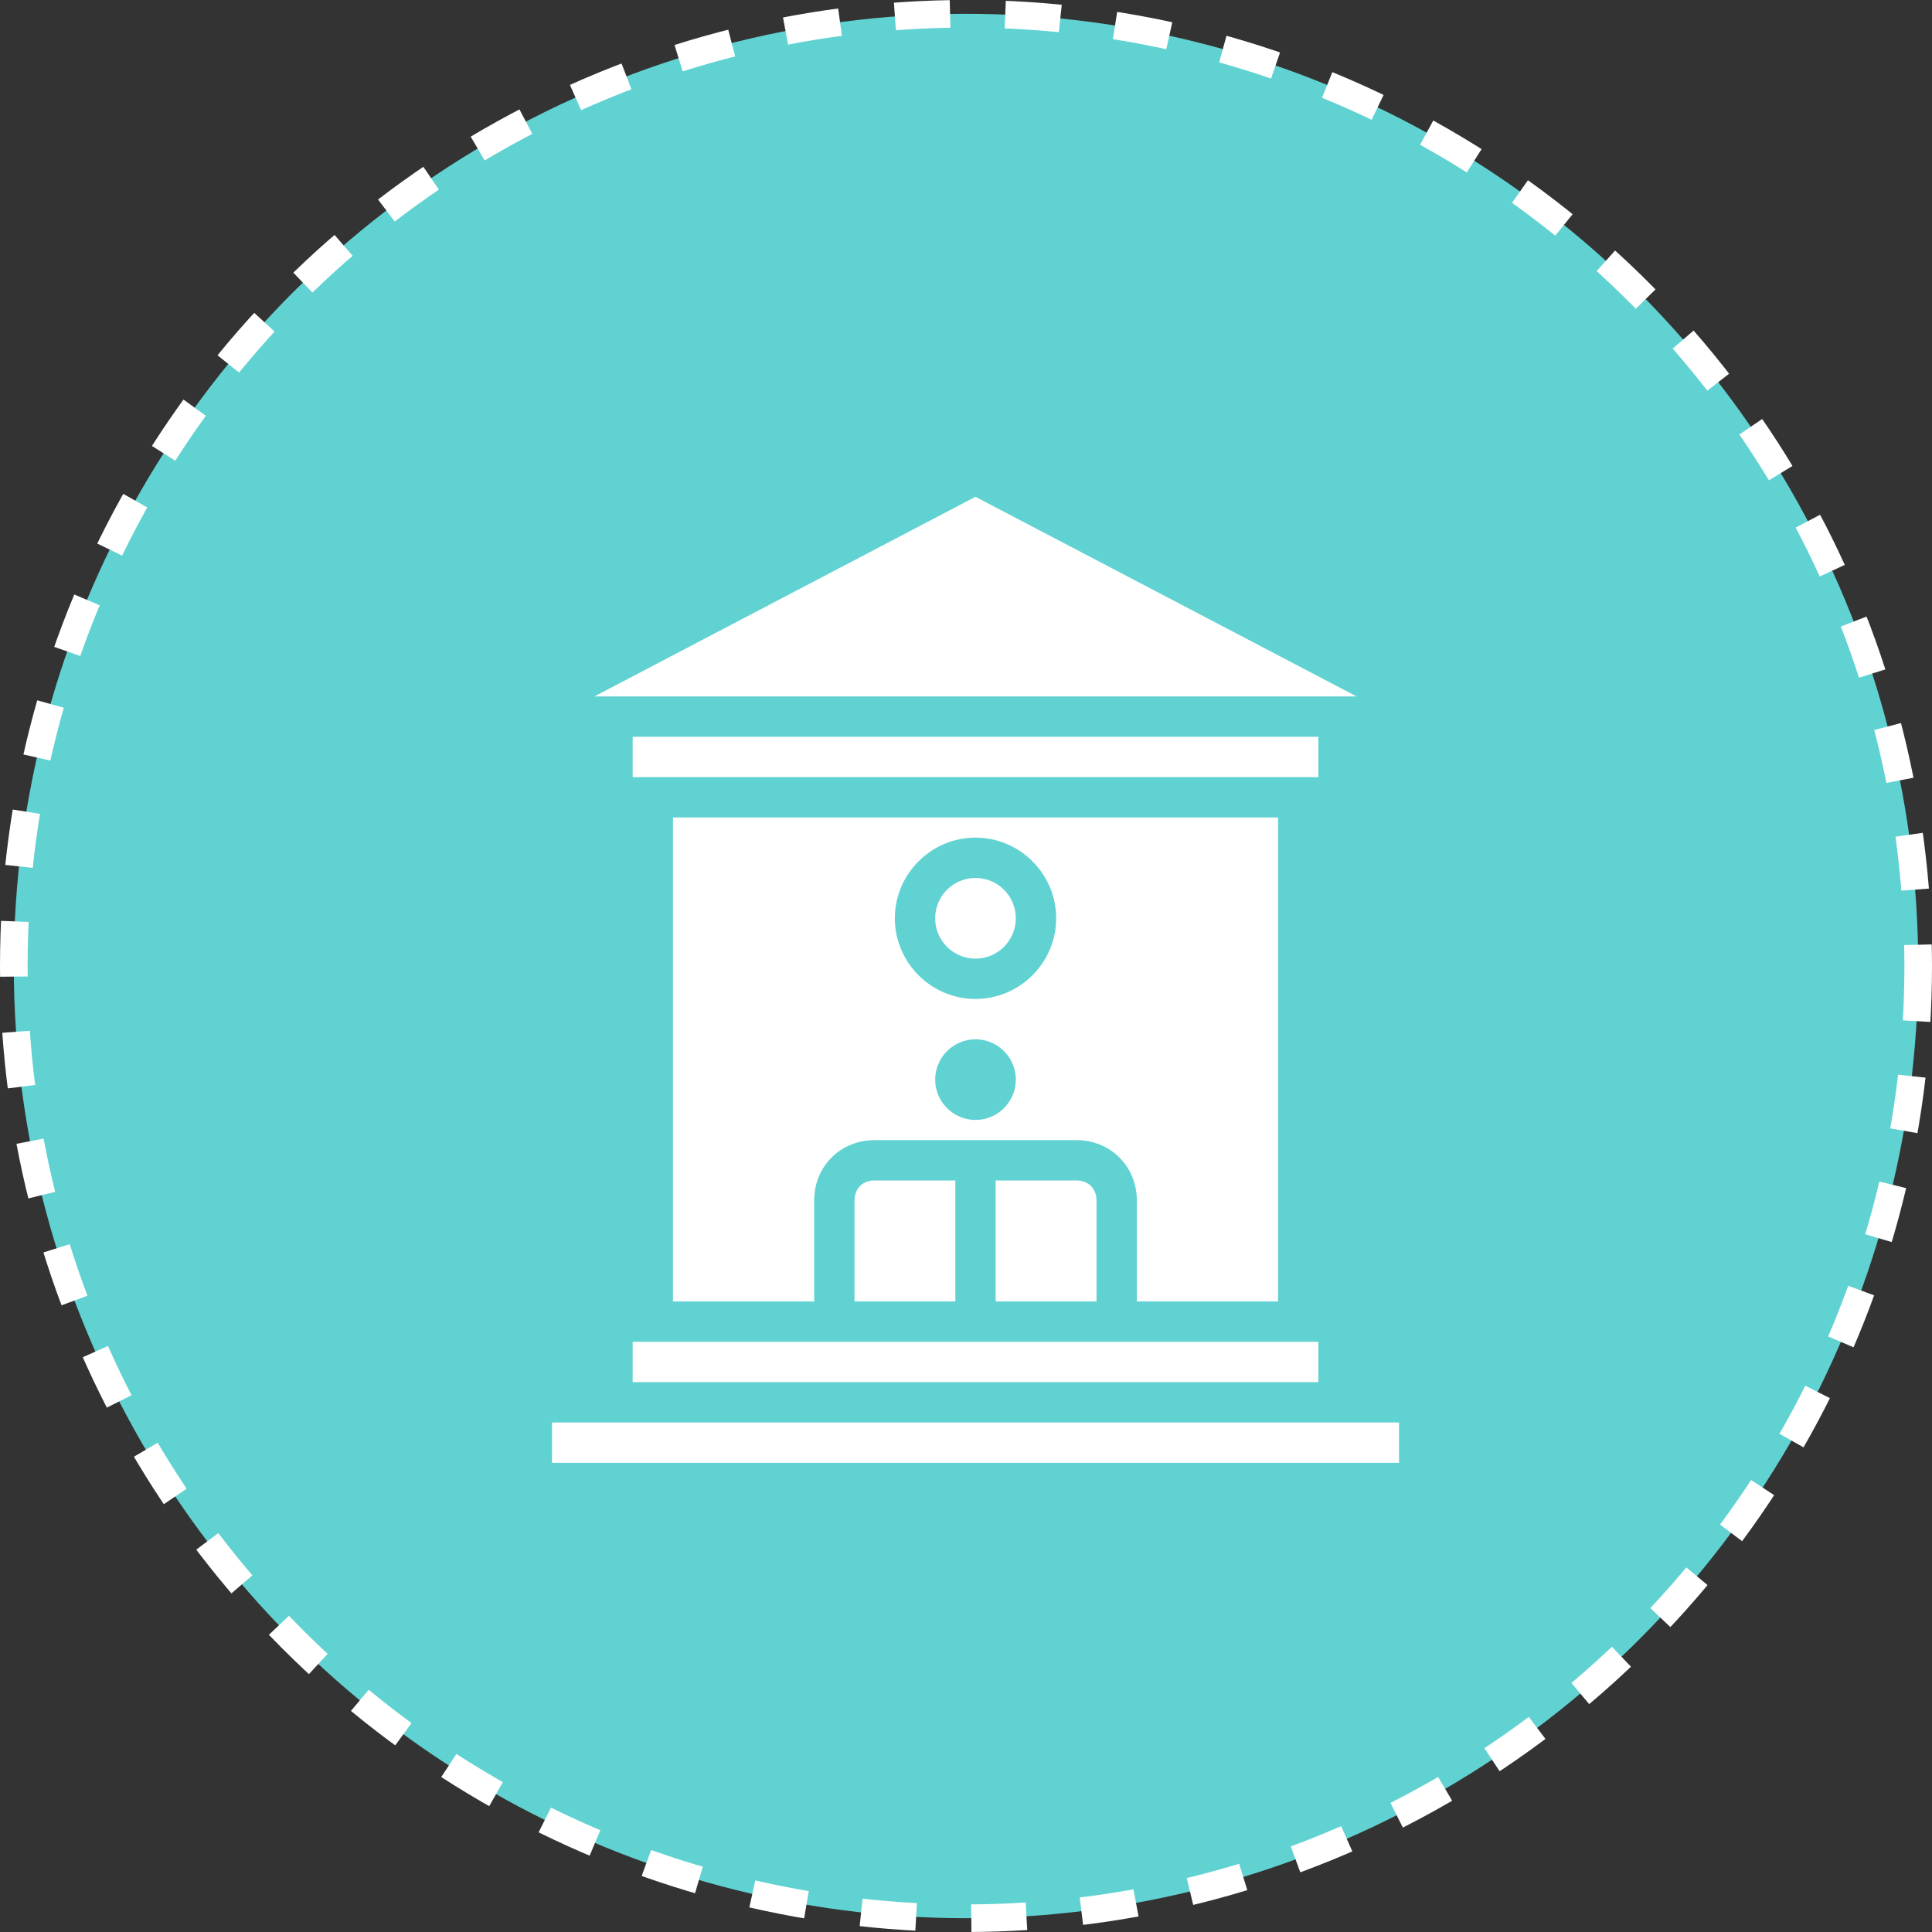 <svg width="70" height="70" viewBox="0 0 70 70" fill="none" xmlns="http://www.w3.org/2000/svg">
<rect x="0" y="0" width="70" height="70" fill="#333333" stroke="none"/>
<circle cx="35" cy="35" r="34.5" fill="#61D2D2" stroke="white" stroke-dasharray="2 2"/>
<path d="M45.574 47.154H46.305V29.618H24.384V47.154H29.499V43.501C29.499 42.259 30.449 41.309 31.691 41.309H38.998C40.24 41.309 41.19 42.259 41.19 43.501V47.154H45.574ZM35.344 40.578C34.541 40.578 33.883 39.921 33.883 39.117C33.883 38.313 34.541 37.656 35.344 37.656C36.148 37.656 36.806 38.313 36.806 39.117C36.806 39.921 36.148 40.578 35.344 40.578ZM35.344 36.194C33.737 36.194 32.422 34.879 32.422 33.271C32.422 31.664 33.737 30.349 35.344 30.349C36.952 30.349 38.267 31.664 38.267 33.271C38.267 34.879 36.952 36.194 35.344 36.194Z" fill="white"/>
<path d="M30.96 43.501V47.154H34.614V42.77H31.691C31.253 42.77 30.96 43.063 30.96 43.501Z" fill="white"/>
<path d="M36.075 42.77V47.154H39.729V43.501C39.729 43.063 39.436 42.77 38.998 42.77H36.075Z" fill="white"/>
<path d="M47.766 48.616H22.923V50.077H47.766V48.616Z" fill="white"/>
<path d="M20 51.539V53H50.689V51.539H20Z" fill="white"/>
<path d="M21.534 25.234H49.154L35.343 18L21.534 25.234Z" fill="white"/>
<path d="M36.805 33.271C36.805 34.078 36.151 34.733 35.344 34.733C34.537 34.733 33.883 34.078 33.883 33.271C33.883 32.464 34.537 31.81 35.344 31.81C36.151 31.81 36.805 32.464 36.805 33.271Z" fill="white"/>
<path d="M22.923 28.157H47.766V26.695H22.923V28.157Z" fill="white"/>
</svg>
